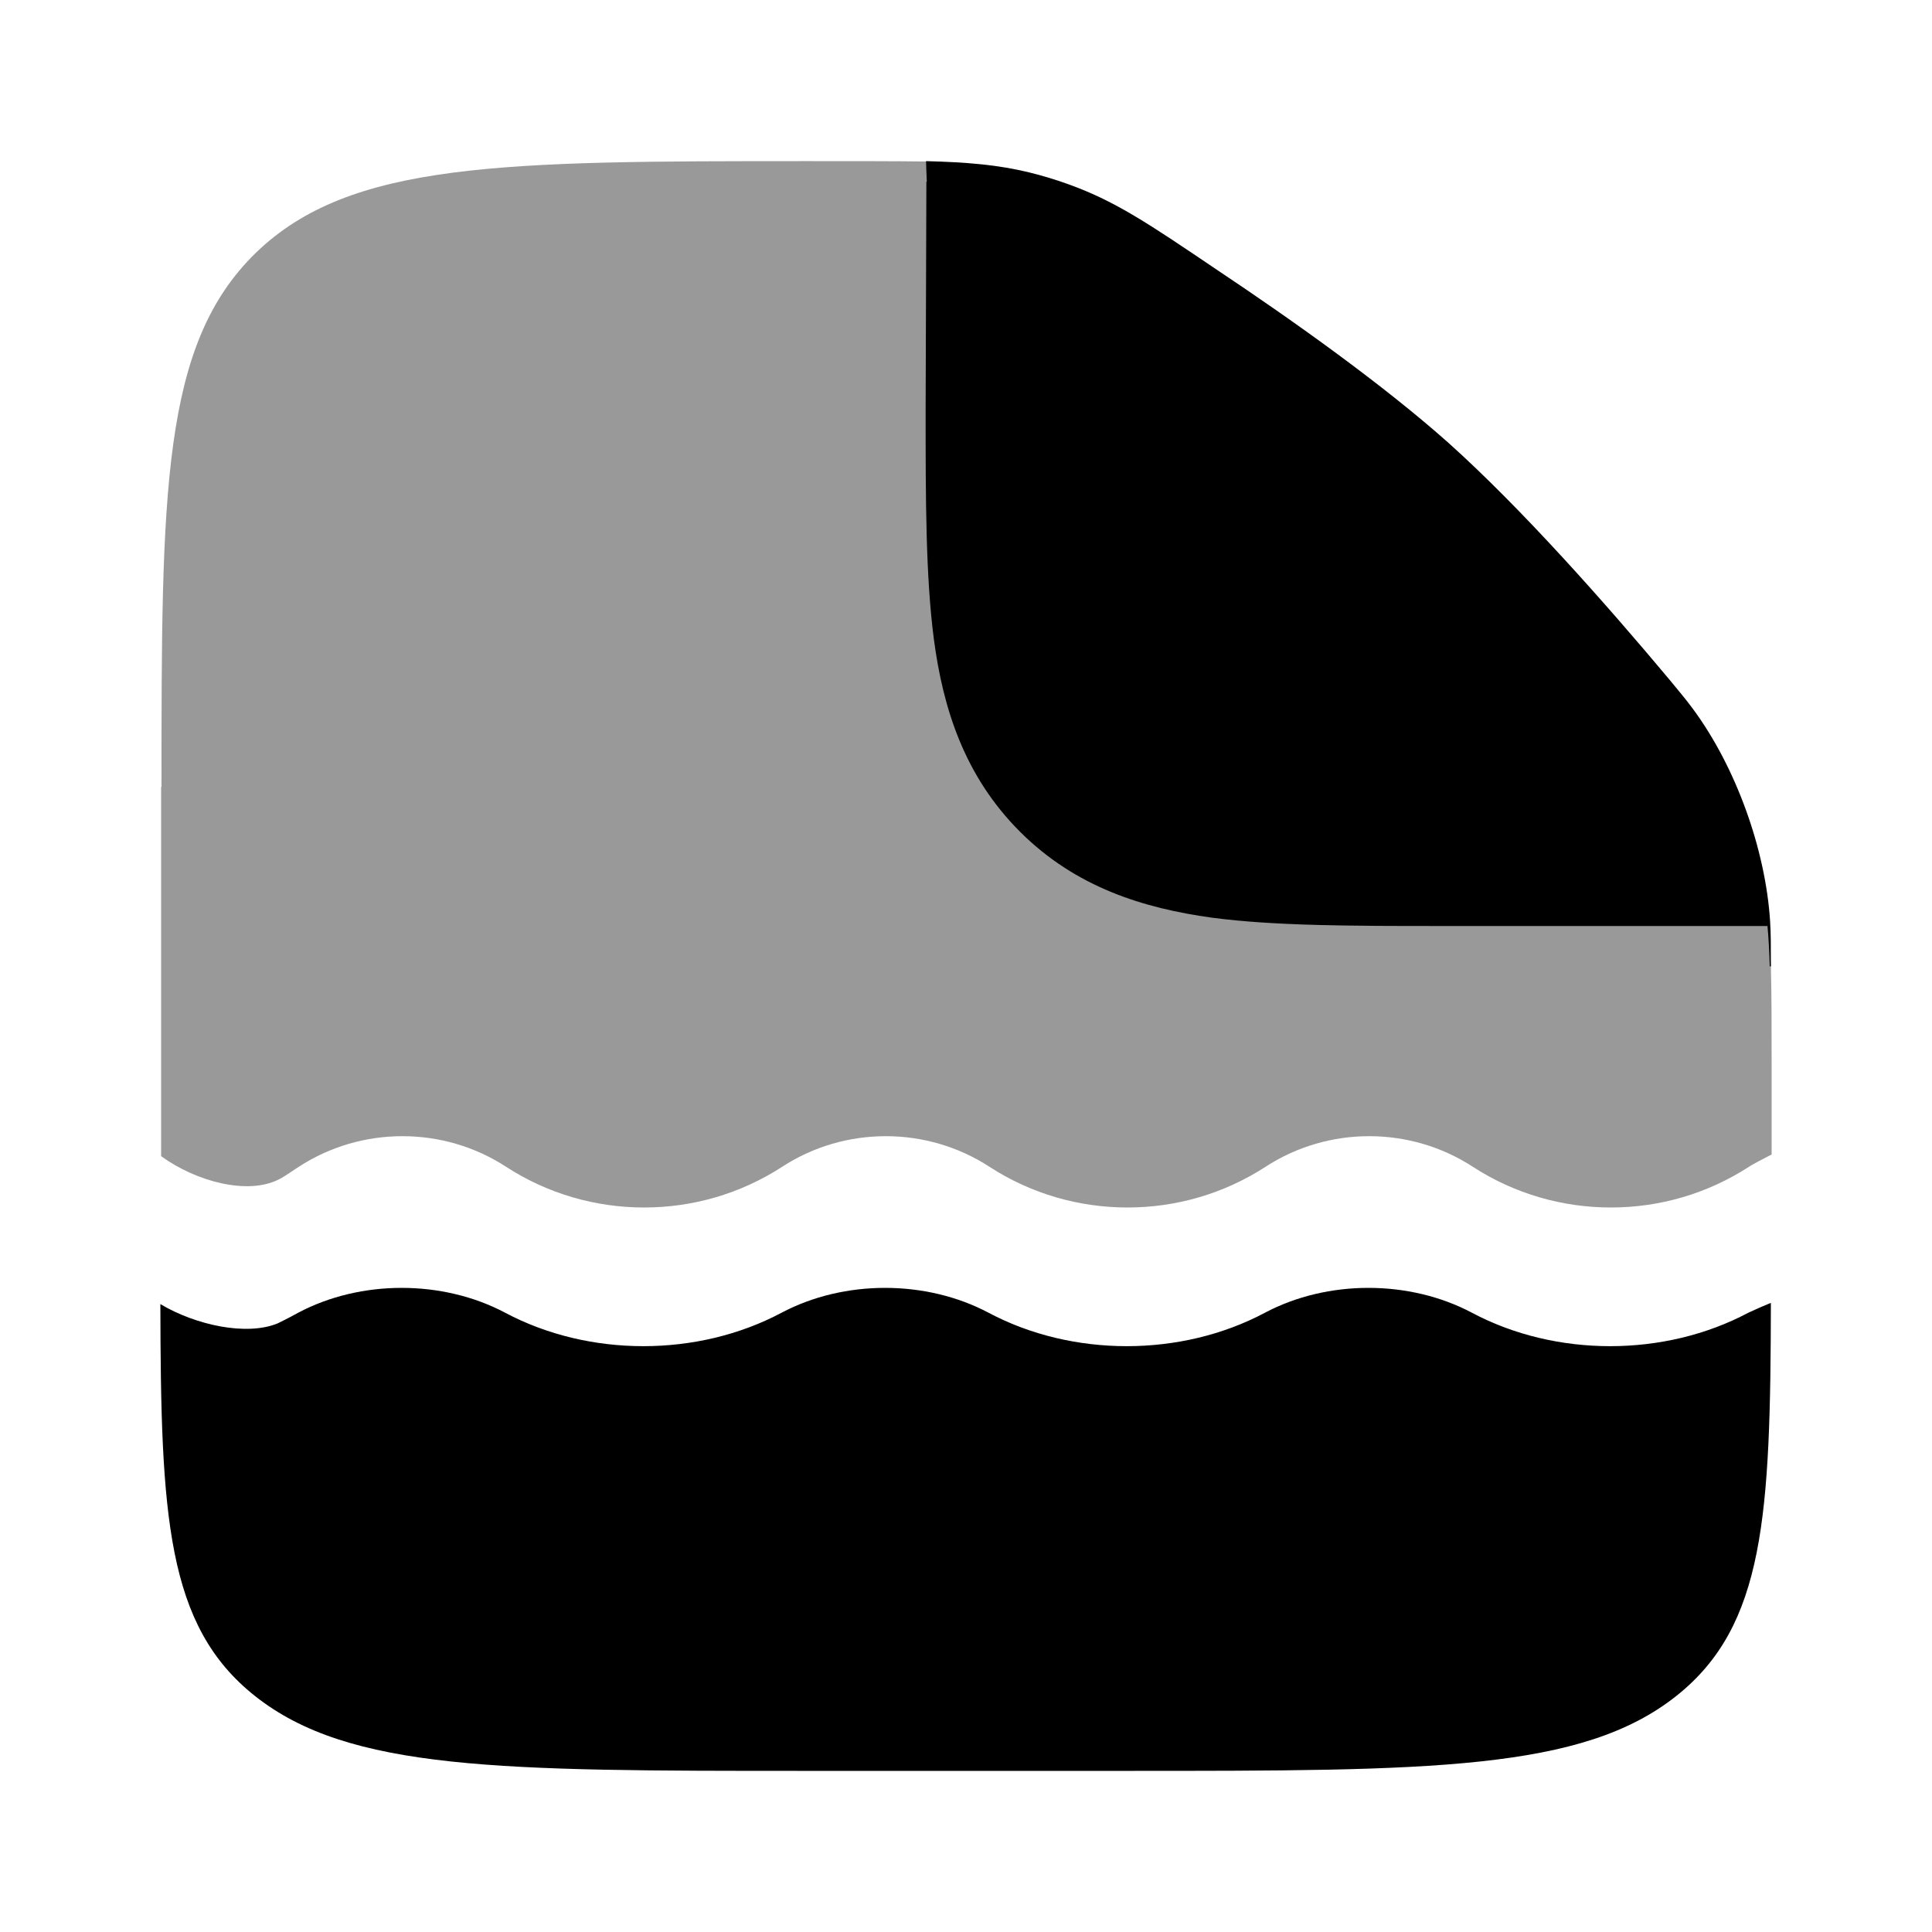 <svg xmlns="http://www.w3.org/2000/svg" viewBox="0 0 512 512"><!--!Font Awesome Pro 6.6.0 by @fontawesome - https://fontawesome.com License - https://fontawesome.com/license (Commercial License) Copyright 2024 Fonticons, Inc.--><path class="fa-secondary" opacity=".4" d="M42.7 208.5l0 82.9c0 5.2 0 10.2 0 15c9.4 6.8 22.9 10.3 31.1 6.2c1.1-.5 2.5-1.5 5.4-3.4c16.6-10.8 38.3-10.8 54.9 0c11.1 7.2 23.8 10.8 36.6 10.8s25.5-3.6 36.6-10.8c16.6-10.8 38.3-10.8 54.9 0c11.1 7.2 23.8 10.8 36.6 10.8s25.5-3.6 36.6-10.8c16.6-10.8 38.3-10.8 54.9 0c11.1 7.2 23.8 10.8 36.6 10.8s25.5-3.6 36.6-10.8c.9-.6 3-1.7 5.7-3.1l.3-.1c0-4.7 0-9.5 0-14.5l0-9.1c0-10.1 0-18.8-.2-26.4c-.2-3.8-.4-7.3-.7-10.7l-86.4 0c-23.4 0-44.1 0-60.8-2.2c-18.1-2.4-36.1-8-50.9-22.8s-20.3-32.8-22.8-50.9c-.1-1-.3-2-.4-3.1s-.2-2.1-.3-3.2c-.2-2.1-.4-4.3-.5-6.6c-.3-4.5-.5-9.2-.7-14.1c-.3-9.8-.3-20.5-.3-31.8l0-2c0-.6 0-1.2 0-1.8l.2-58.6c0-.8-.1-1.7-.1-2.5l-.1-2.9c-8.6-.1-18.7-.1-31.4-.1l-.5 0c-80.5 0-120.8 .1-145.8 24.3c-25 24.3-25 63.4-25 141.6z"/><path class="fa-primary" d="M245.5 48.2l-.2 60.5c0 23.4 0 44.1 2.2 60.8c2.4 18.1 8 36.1 22.8 50.9s32.8 20.3 50.9 22.8c16.7 2.2 37.4 2.2 60.8 2.2l86.4 0c.3 3.3 .5 6.9 .6 10.7h.3c0-5.7 0-8.6-.2-11.9c-1.2-19.1-9.1-41-20.5-56.4c-2-2.7-3.4-4.3-6.1-7.6c-16.9-20.2-39.2-45.4-58.6-62.8c-17.3-15.4-41-32.3-61.7-46.1C304.6 59.4 295.7 53.4 283.6 49c-3.2-1.2-7.5-2.5-10.8-3.3c-8.2-2-16.2-2.7-27.4-3l.2 5.4zM213.3 469.3h85.3c80.5 0 120.7 0 145.7-19.9c23.4-18.6 24.9-47.9 25-104.1l-.3 .1c-2.7 1.1-4.8 2.1-5.7 2.5c-22.2 11.8-51 11.8-73.2 0c-16.6-8.8-38.3-8.8-54.9 0c-22.2 11.8-51 11.8-73.2 0c-16.6-8.8-38.3-8.8-54.9 0c-22.2 11.8-51 11.8-73.2 0c-16.6-8.8-38.3-8.8-54.9 0c-2.9 1.6-4.4 2.3-5.4 2.8c-8.2 3.4-21.7 .5-31.1-5.1c.1 56 1.6 85.2 25 103.8c25 19.9 65.2 19.9 145.7 19.9z"/></svg>